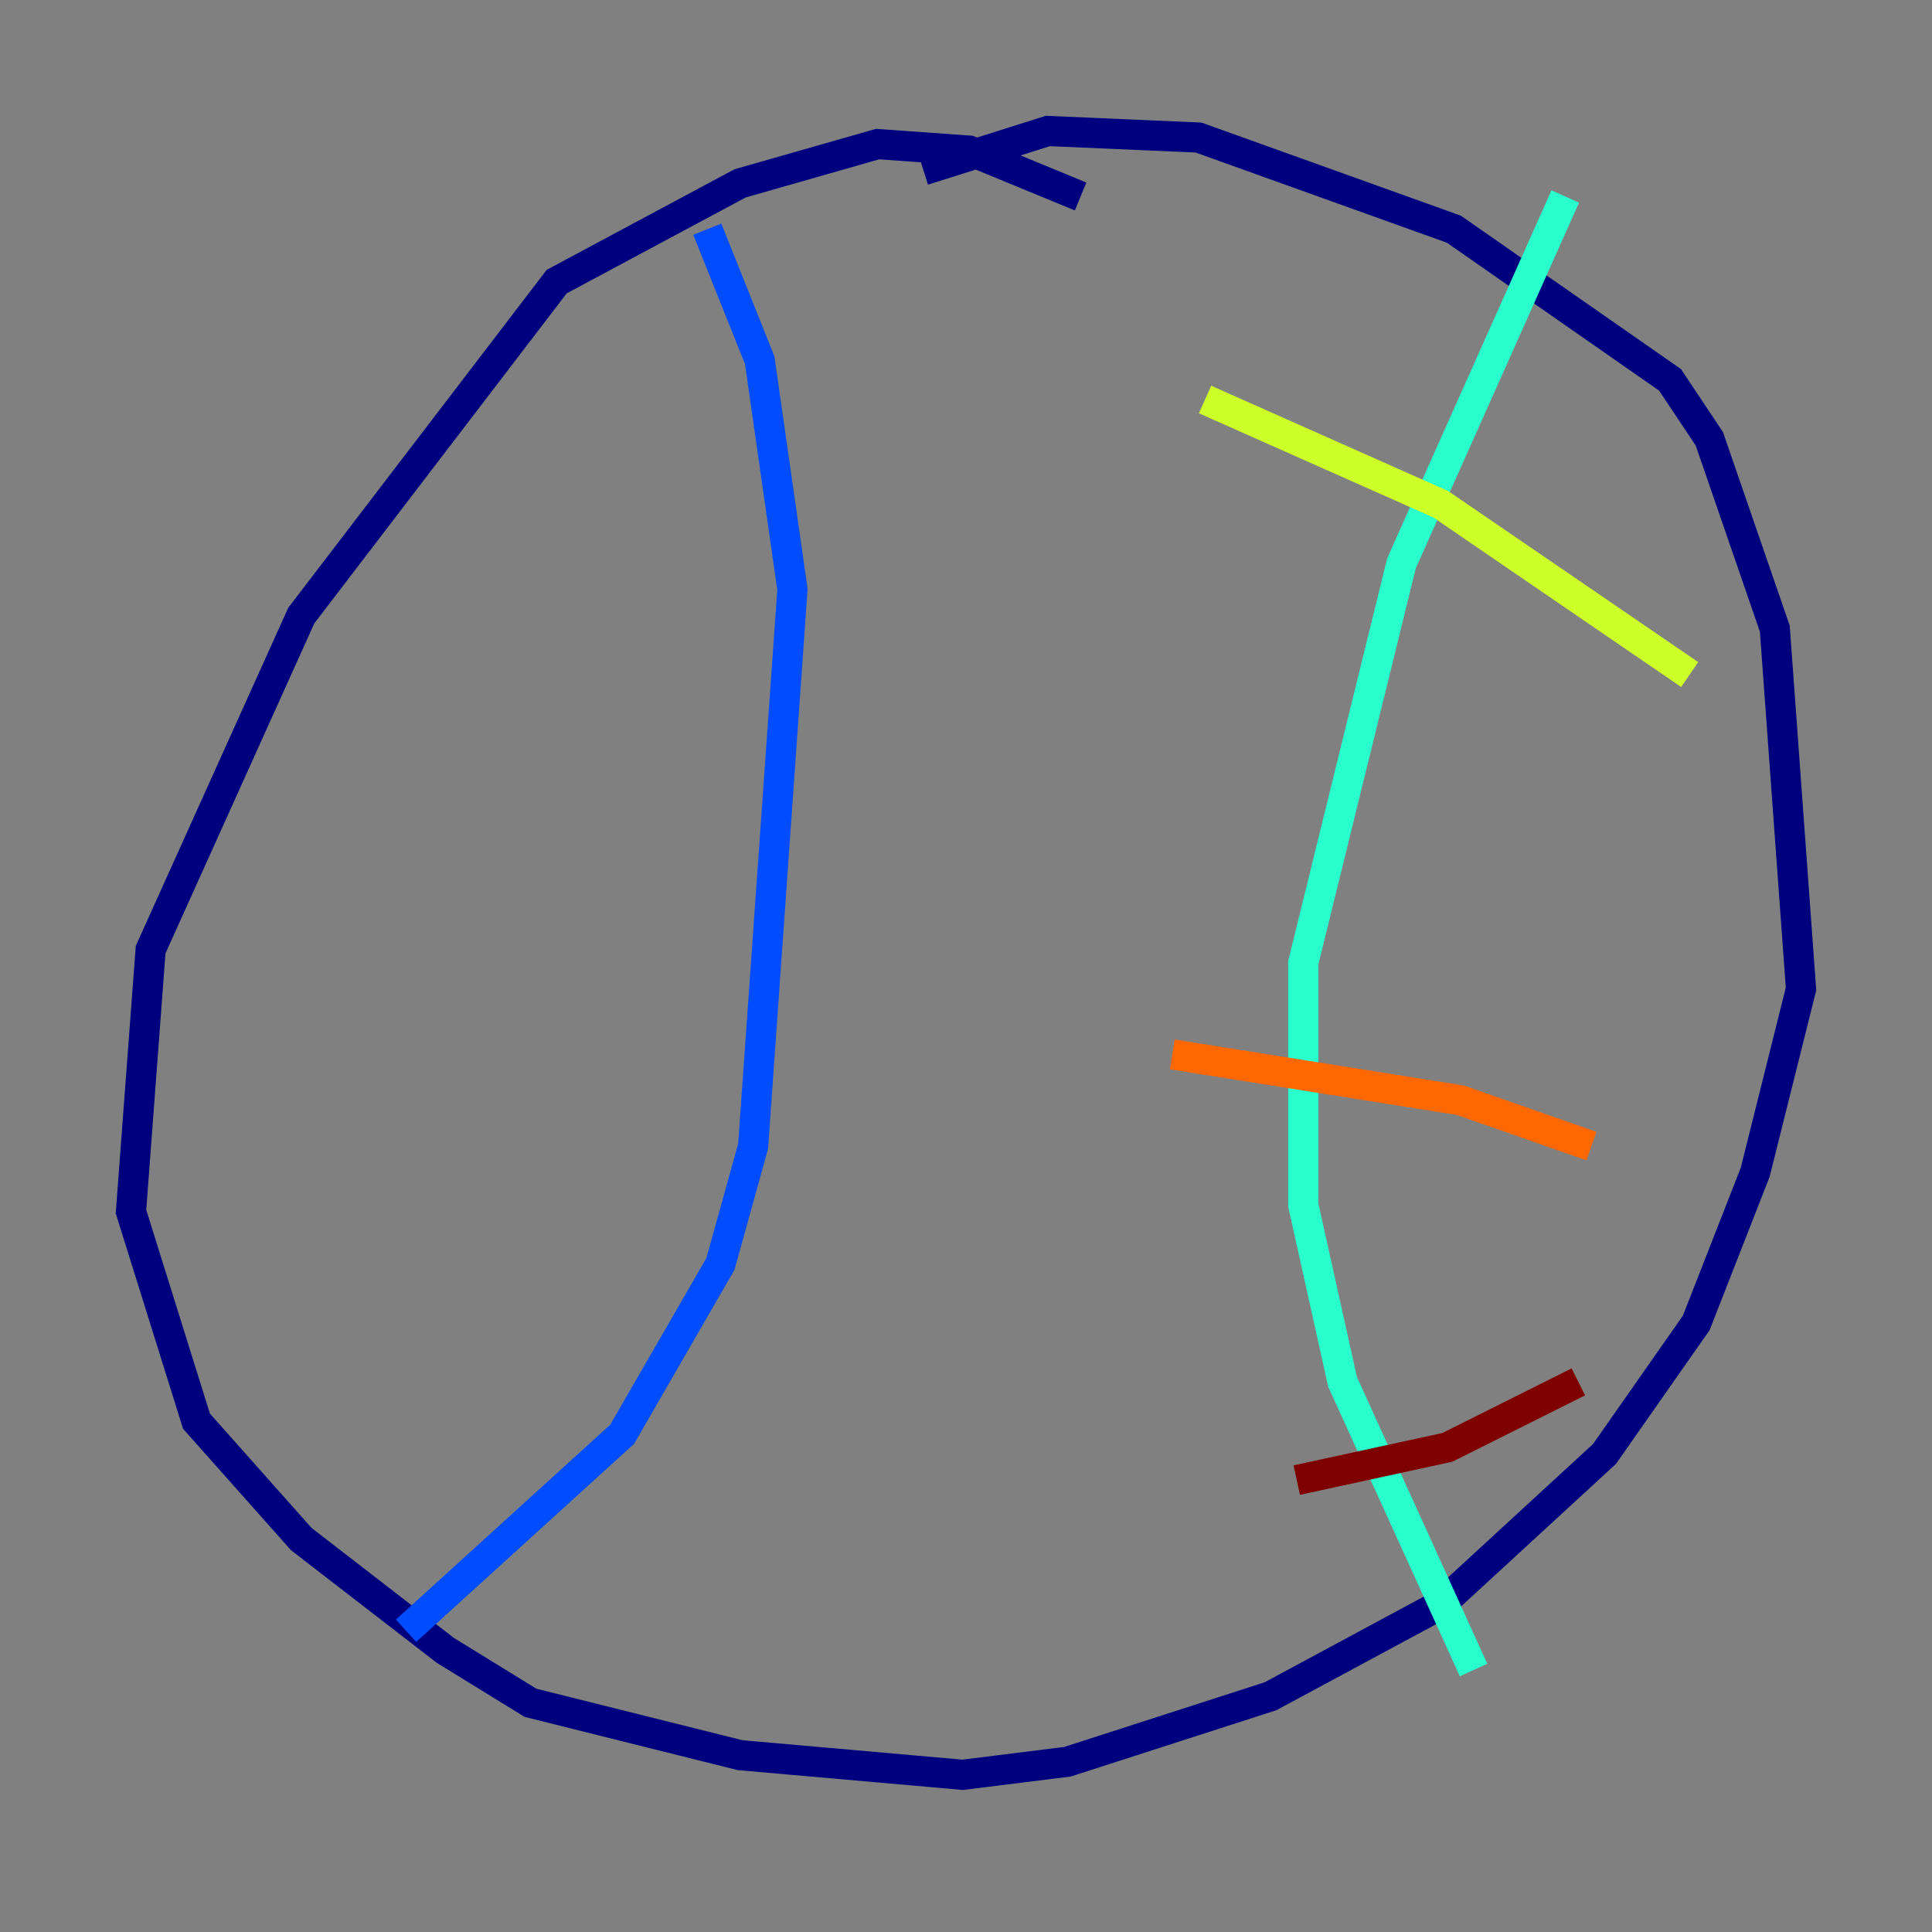 <?xml version="1.0" encoding="utf-8" ?>
<svg baseProfile="tiny" height="128" version="1.2" viewBox="0,0,128,128" width="128" xmlns="http://www.w3.org/2000/svg" xmlns:ev="http://www.w3.org/2001/xml-events" xmlns:xlink="http://www.w3.org/1999/xlink"><rect x="0" y="0" width="128" height="128" fill="#808080" stroke="none"/><defs /><polyline fill="none" points="71.593,13.017 64.217,9.98 58.142,9.546 49.031,12.149 36.881,18.658 19.959,40.786 9.98,62.915 8.678,80.271 13.017,94.156 19.959,101.966 29.505,109.342 35.146,112.814 49.031,116.285 63.783,117.586 70.725,116.719 84.176,112.38 95.458,106.305 106.305,96.325 112.38,87.647 116.285,77.668 119.322,65.519 117.586,41.654 113.248,29.071 110.644,25.166 96.325,15.186 79.403,9.112 69.424,8.678 61.18,11.281" stroke="#00007f" stroke-width="2" /><polyline fill="none" points="46.861,15.186 50.332,23.864 52.502,39.051 49.898,75.932 47.729,83.742 41.22,95.024 26.902,108.041" stroke="#004cff" stroke-width="2" /><polyline fill="none" points="103.702,13.017 92.854,37.315 86.346,63.783 86.346,79.837 88.949,91.552 97.627,110.644" stroke="#29ffcd" stroke-width="2" /><polyline fill="none" points="79.837,26.468 95.458,33.41 111.946,44.691" stroke="#cdff29" stroke-width="2" /><polyline fill="none" points="77.668,69.858 96.759,72.895 105.437,75.932" stroke="#ff6700" stroke-width="2" /><polyline fill="none" points="85.912,98.061 95.891,95.891 104.57,91.552" stroke="#7f0000" stroke-width="2" /></svg>